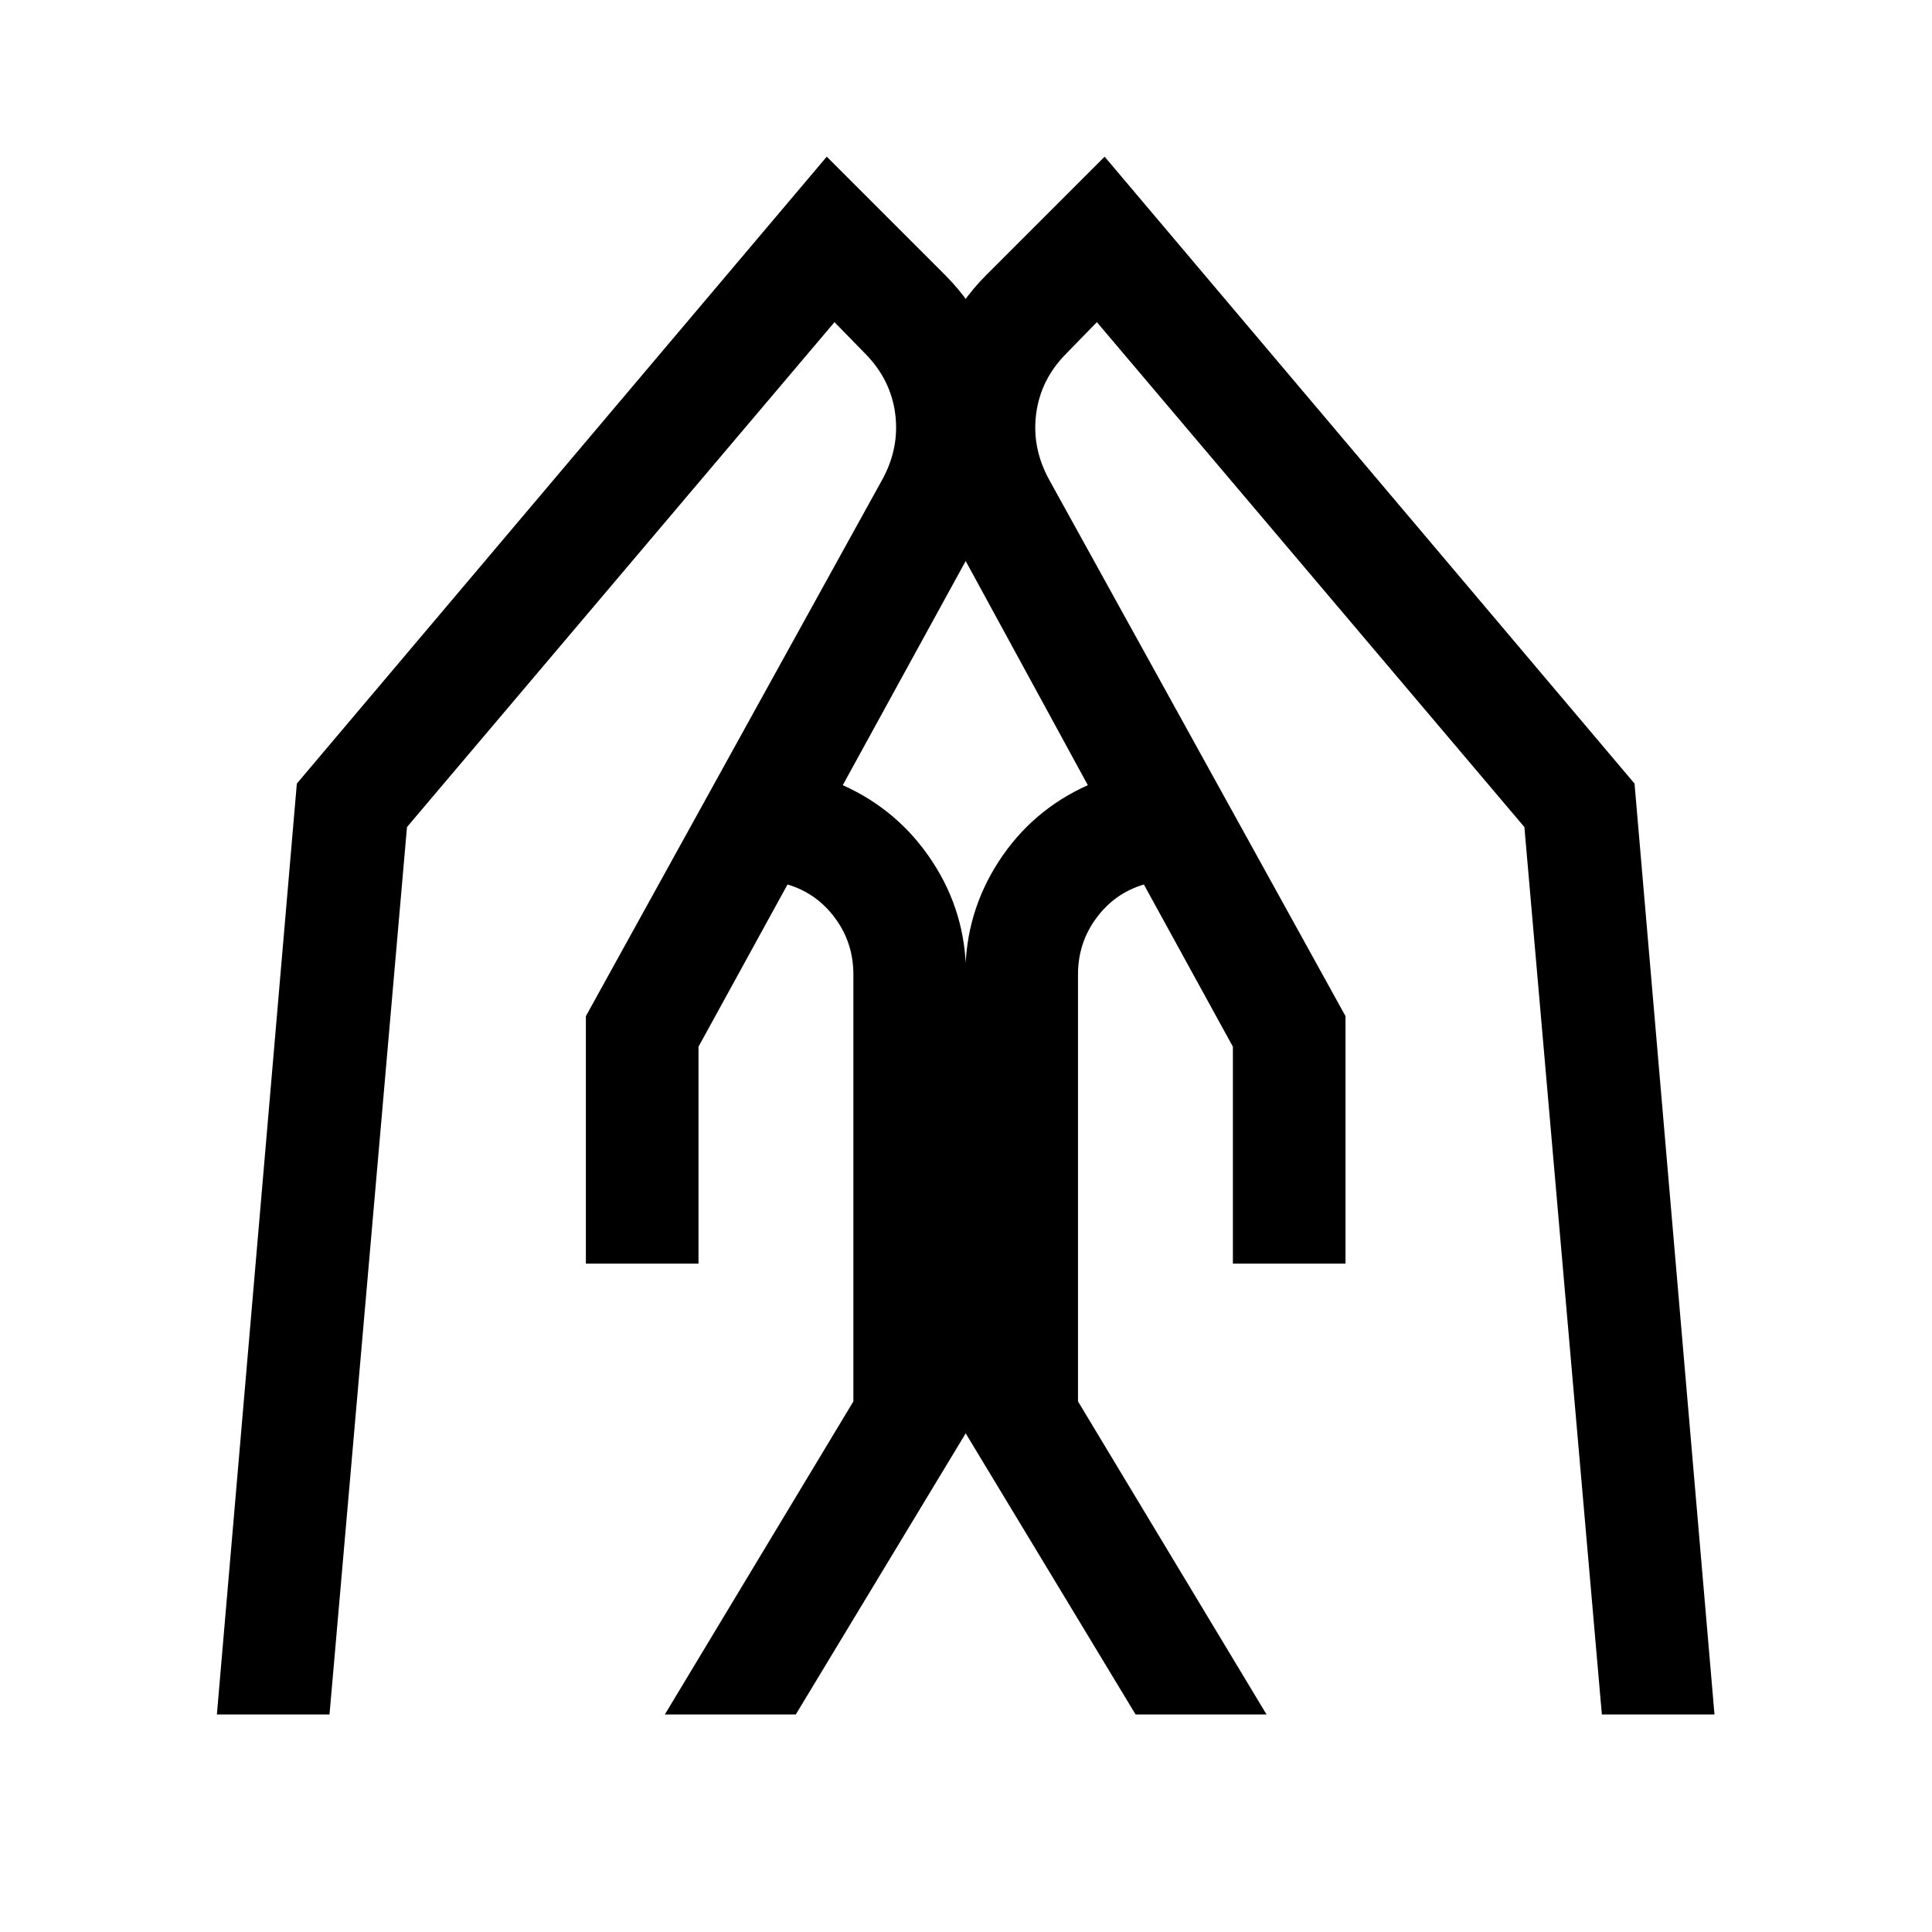 <svg xmlns="http://www.w3.org/2000/svg" height="24" viewBox="0 -960 960 960" width="24"><path d="M612.62-332.12v-107.77l-44.24-80.61q-14.42 4.27-23.57 16.61-9.16 12.35-9.16 28.12v212.12l93.69 155.57h-65.07l-84.58-139.96v-227.73q0-30.58 16.52-56.1 16.52-25.51 44.33-37.98l-62.92-115.46q-18.47-34.31-16.54-72.63 1.92-38.33 29.11-65.52l58.69-58.69 263.31 311.5 39.73 462.57h-55.96l-38.5-440.96-212.42-250.88-15.31 15.69q-12.62 12.81-14.85 29.73-2.23 16.92 6.31 32.62l147.39 266.8v122.96h-55.96Zm-321.5 0v-122.96l147.38-266.8q8.54-15.7 6.31-32.62-2.23-16.92-14.85-29.73l-15.31-15.69-212.42 250.88-38.5 440.96h-55.96l39.73-462.57 263.31-311.5 58.69 58.69q27.19 27.19 29.12 65.52 1.92 38.32-16.54 72.63l-63.31 115.46q27.81 12.47 44.52 37.98Q480-506.35 480-475.77v227.73l-84.58 139.96h-65.07l93.69-155.57v-212.12q0-15.77-9.15-28.12-9.16-12.34-23.58-16.61l-44.23 80.61v107.77h-55.96Z"/></svg>